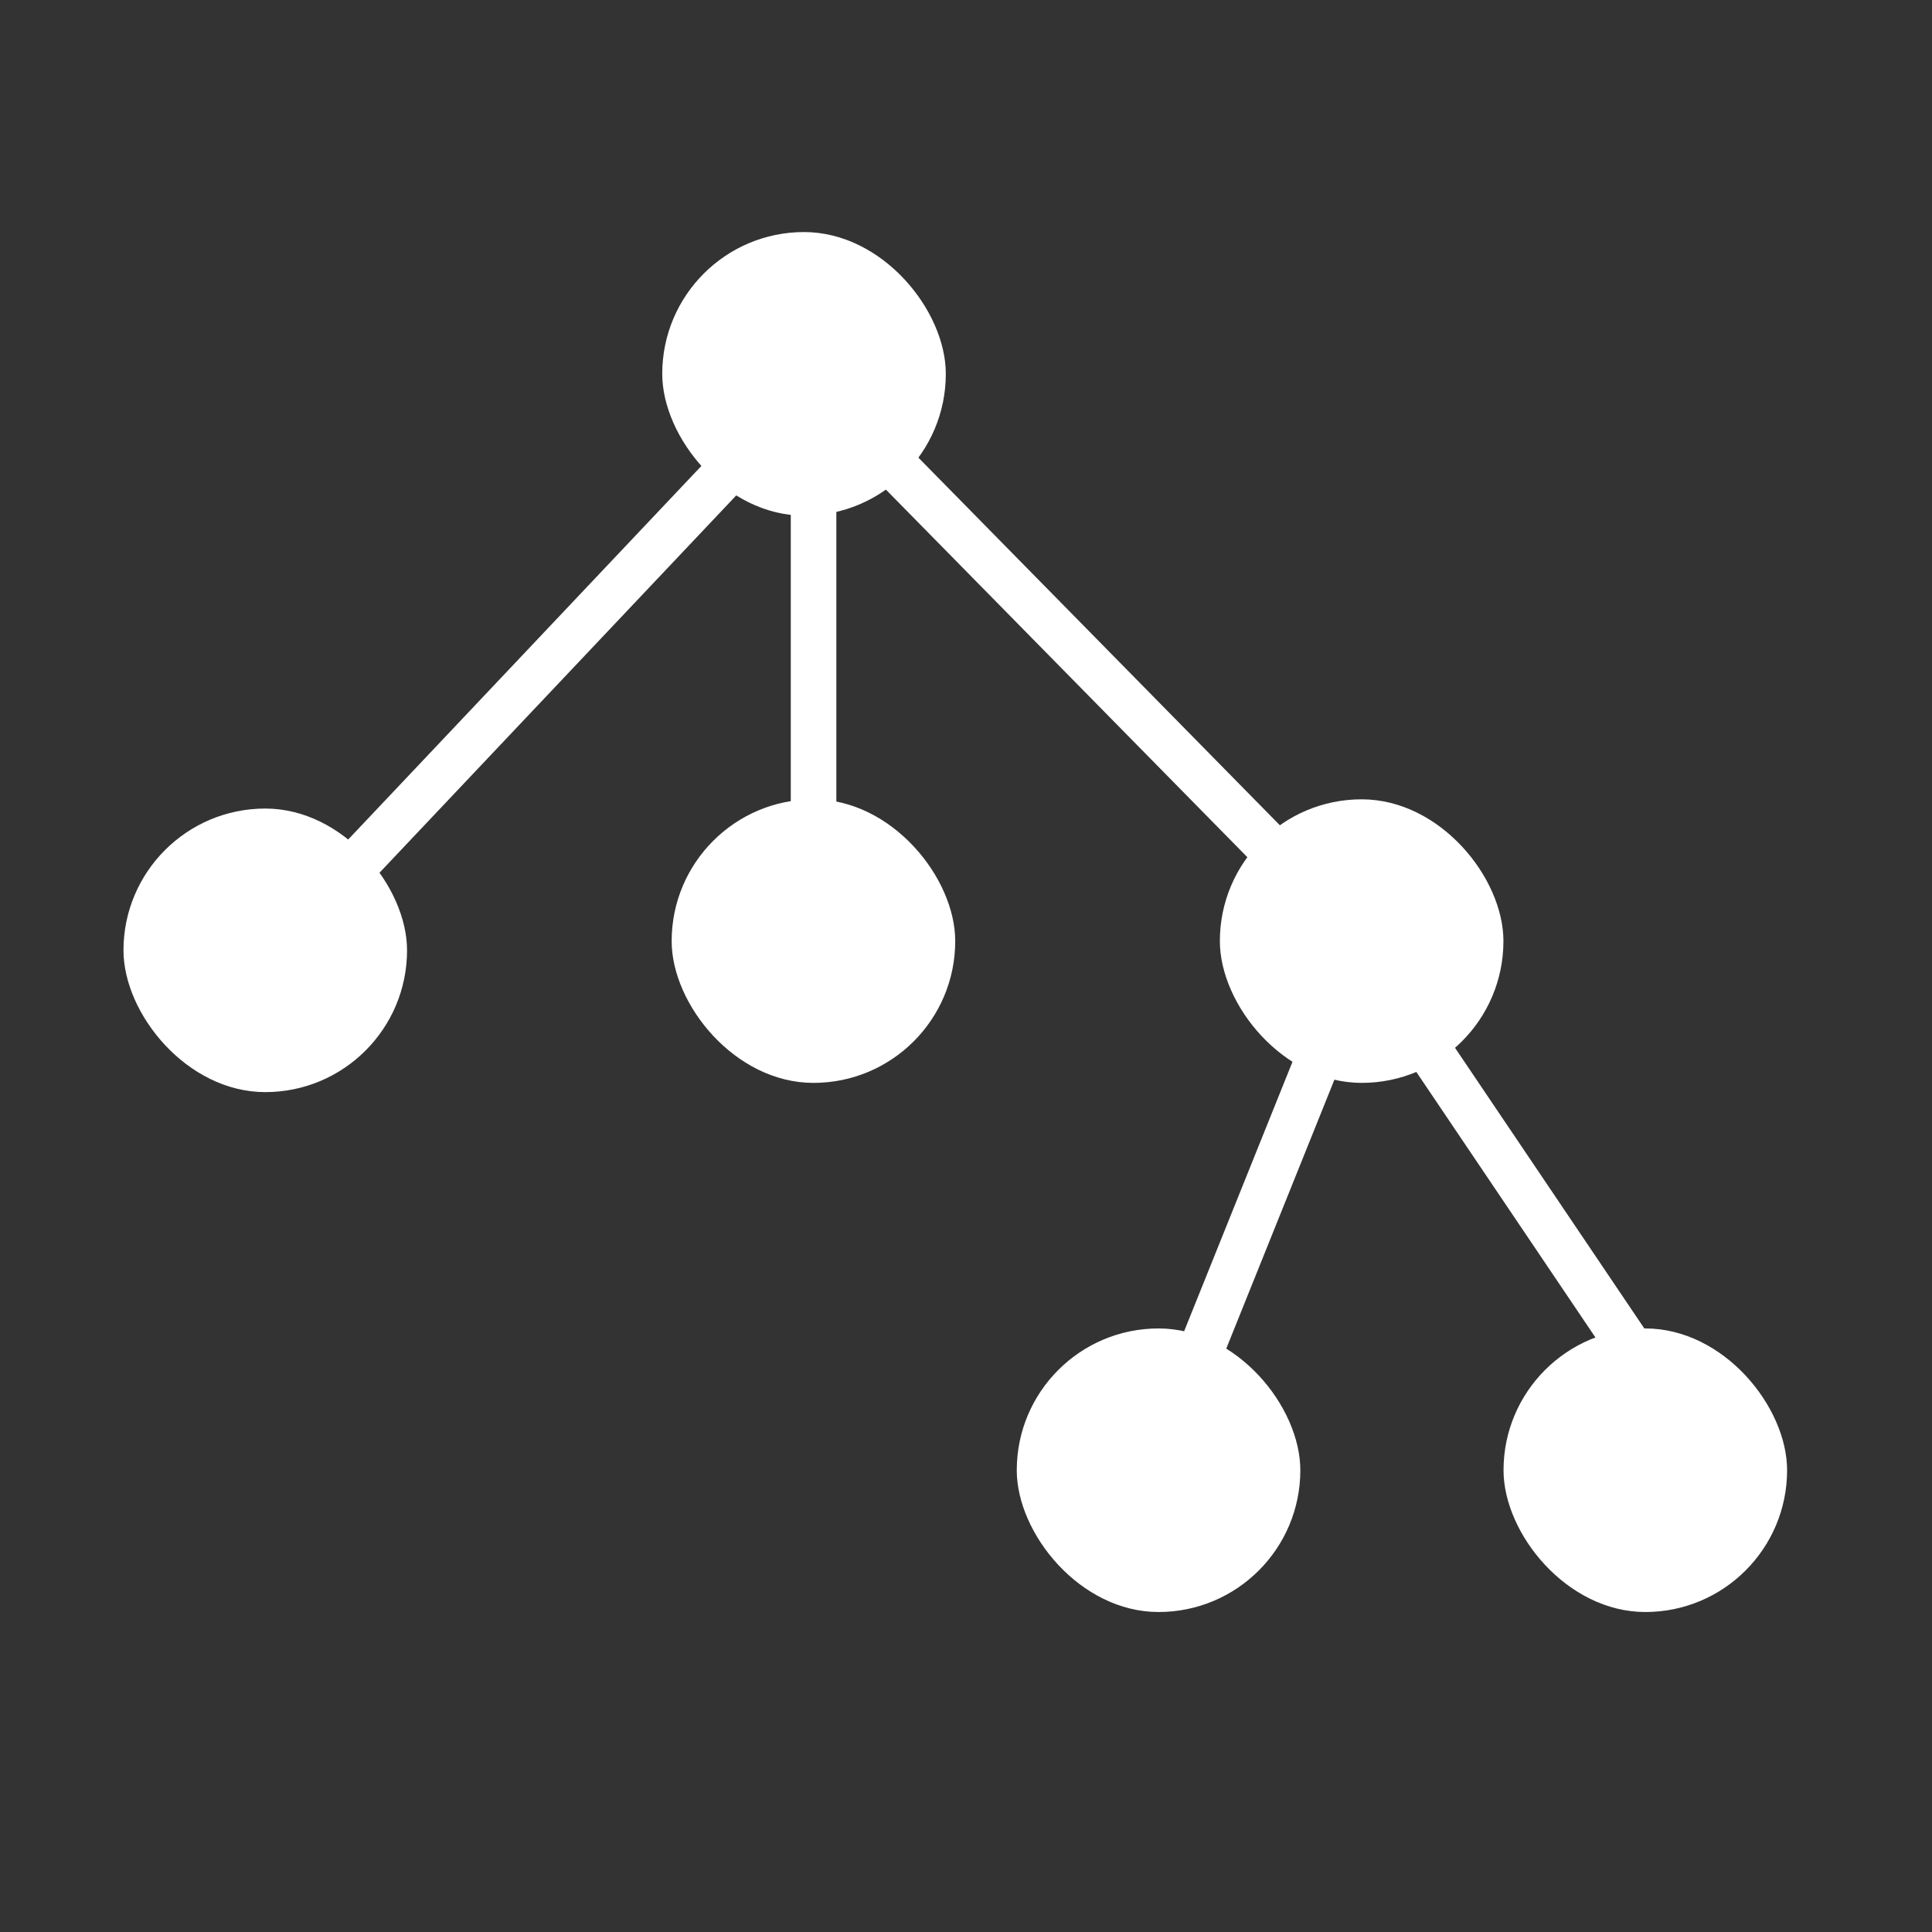 <svg width="80" height="80" viewBox="0 0 80 80" fill="none" xmlns="http://www.w3.org/2000/svg">
<rect x="0" y="0" width="80" height="80" fill="#333333" stroke="none"/>
<g clip-path="url(#clip0_3744_5336)">
<path d="M33.297 15.484L56.39 38.969" stroke="white" stroke-width="1.887"/>
<path d="M31.727 17.828L11.373 39.356" stroke="white" stroke-width="1.887"/>
<path d="M33.688 14.695L33.688 38.963" stroke="white" stroke-width="1.887"/>
<path d="M56.391 39.355L47.78 60.766" stroke="white" stroke-width="1.887"/>
<path d="M56.391 39.355L69.296 58.487" stroke="white" stroke-width="1.887"/>
<rect x="27.422" y="9.609" width="11.742" height="11.742" rx="5.871" fill="white"/>
<rect x="50.512" y="33.098" width="11.742" height="11.742" rx="5.871" fill="white"/>
<rect x="62.258" y="55.008" width="11.742" height="11.742" rx="5.871" fill="white"/>
<rect x="27.812" y="33.098" width="11.742" height="11.742" rx="5.871" fill="white"/>
<rect x="42.102" y="55.008" width="11.742" height="11.742" rx="5.871" fill="white"/>
<rect x="5.113" y="33.48" width="11.742" height="11.742" rx="5.871" fill="white"/>
</g>
<defs>
<clipPath id="clip0_3744_5336">
<rect width="68.888" height="68.888" fill="white" transform="translate(5.113 3.949)"/>
</clipPath>
</defs>
</svg>
